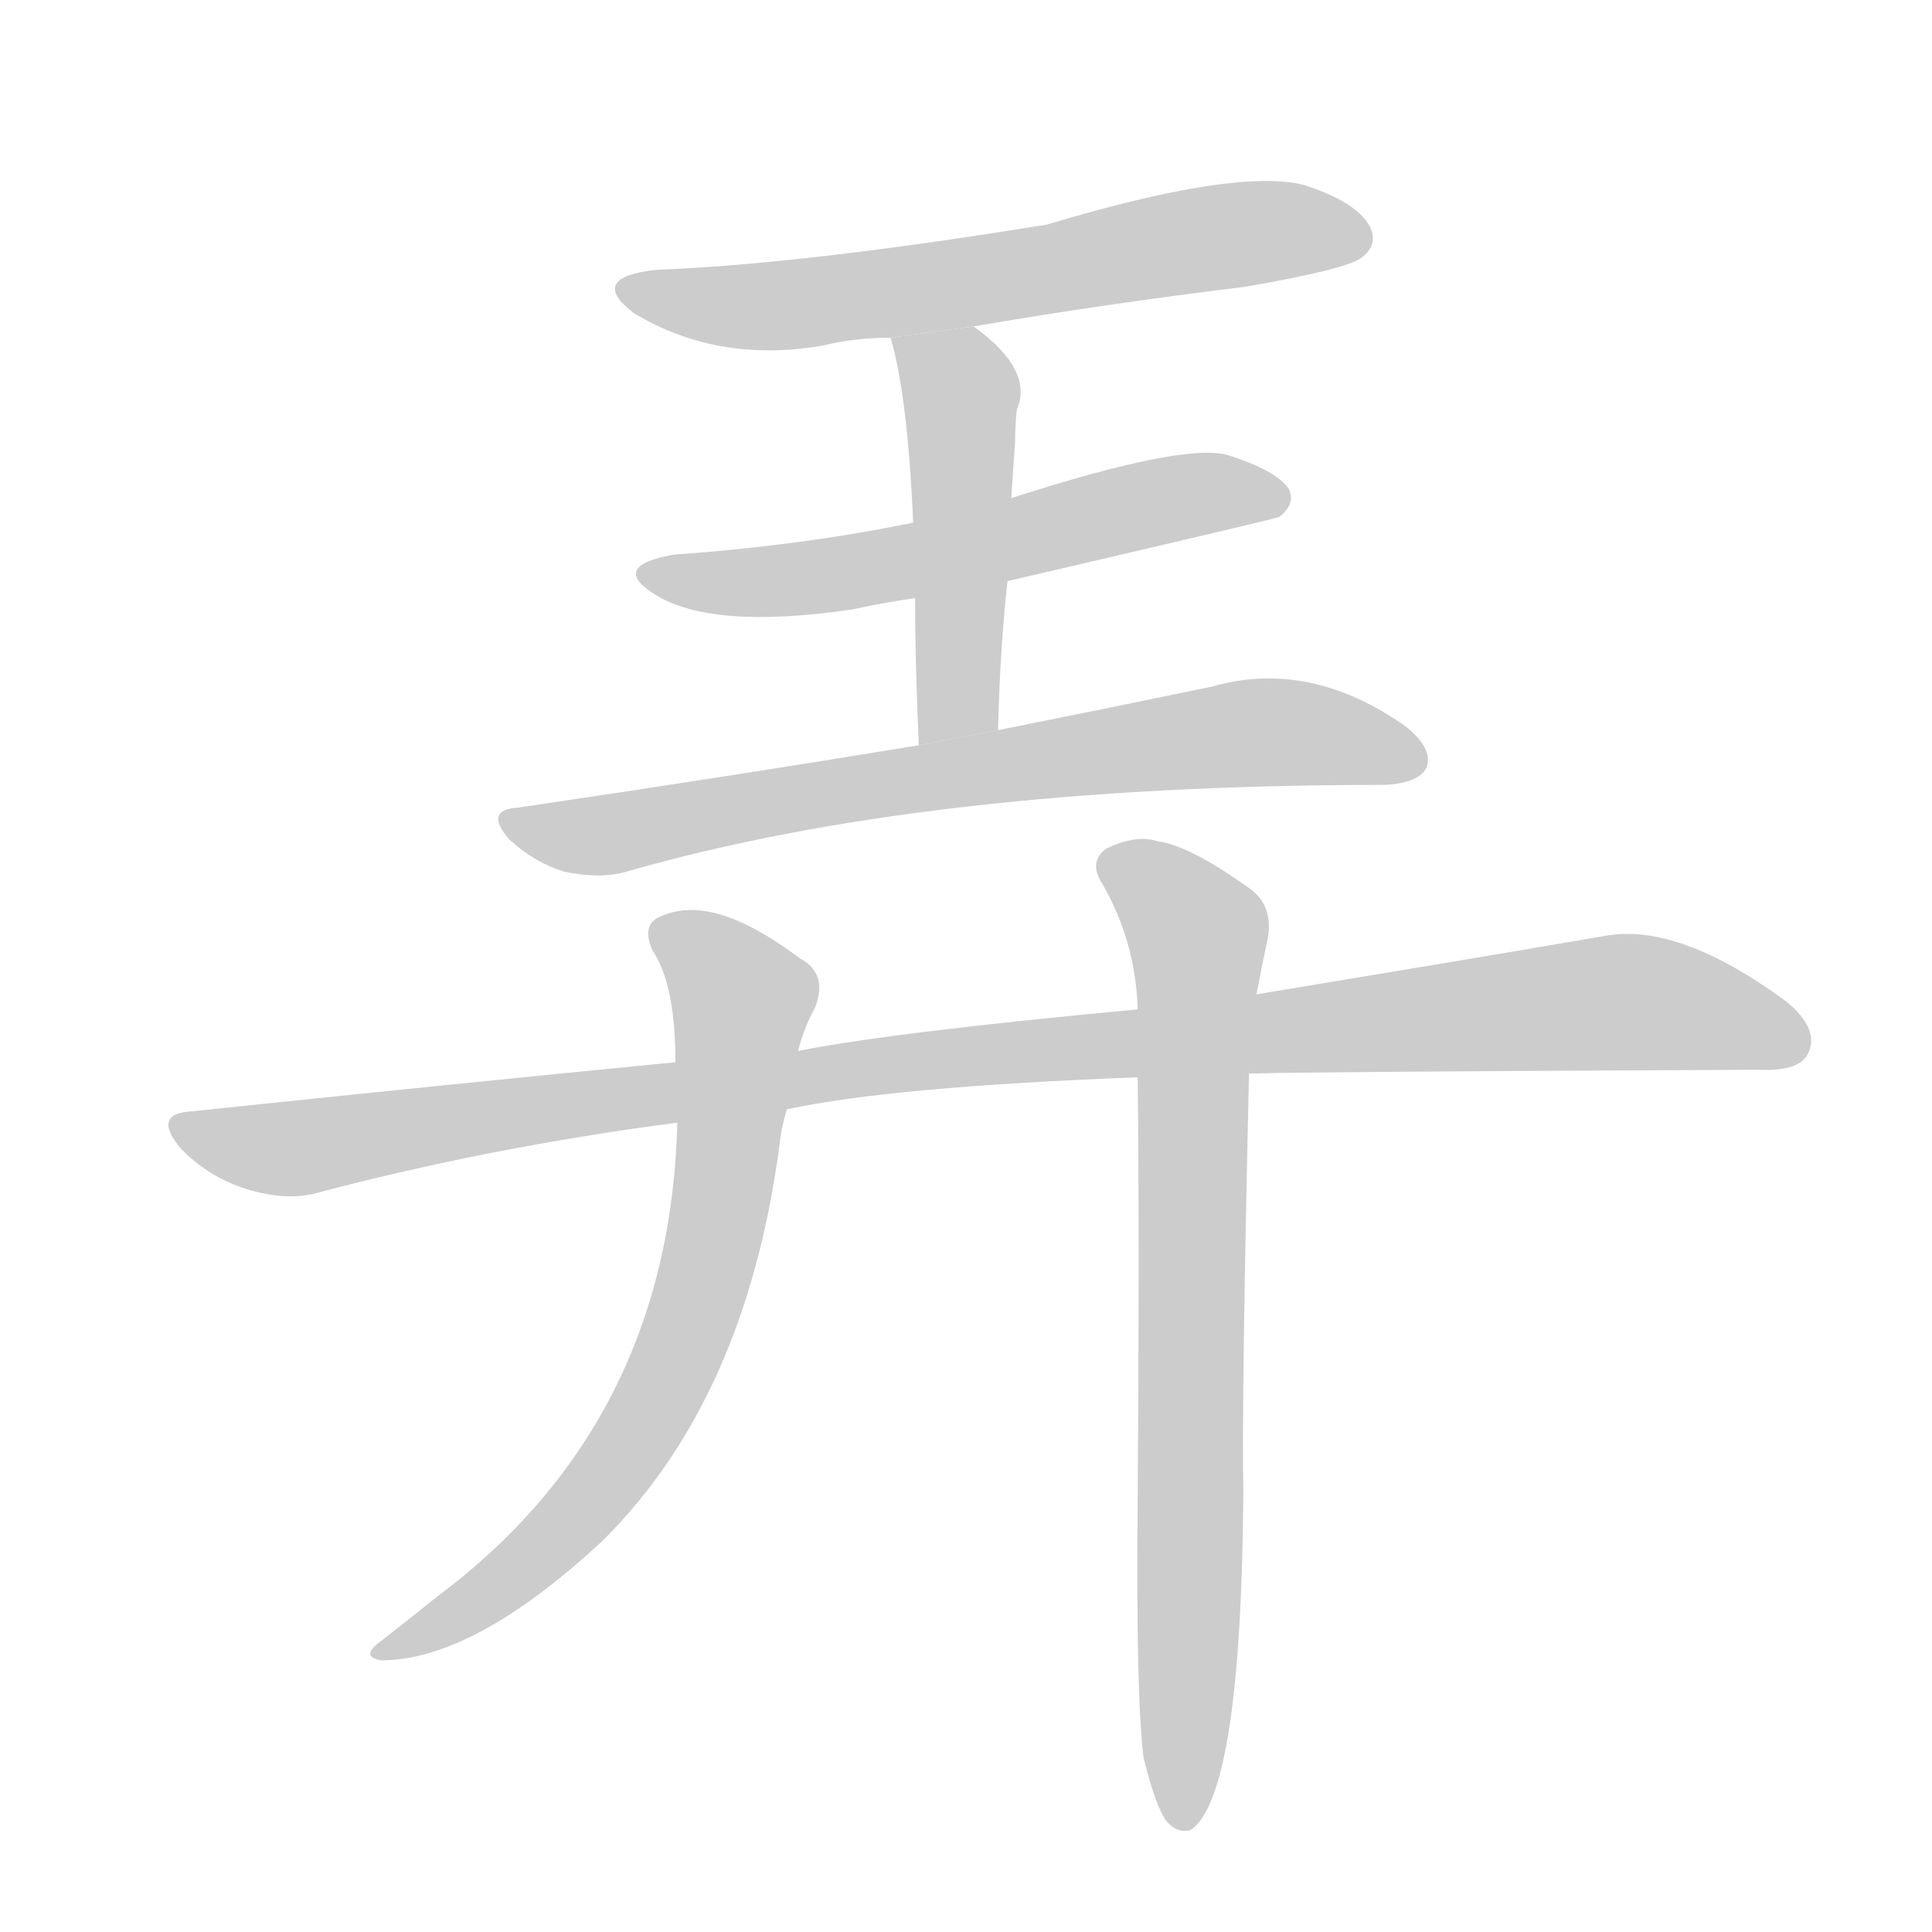 <!--
AnimCJK 2016-2017 Copyright Francois Mizessyn, http://gooo.free.fr/animCJK/
Derived from:
    MakeMeAHanzi project - https://github.com/skishore/makemeahanzi
    Arphic PL KaitiM GB - https://apps.ubuntu.com/cat/applications/precise/fonts-arphic-gkai00mp/
    Arphic PL UKai - https://apps.ubuntu.com/cat/applications/fonts-arphic-ukai/
You can redistribute and/or modify this file under the terms of the Arphic Public License
as published by Arphic Technology Co., Ltd.
You should have received a copy of this license (the directory "APL") along with this file;
if not, see http://ftp.gnu.org/non-gnu/chinese-fonts-truetype/LICENSE.
-->
<svg id="z24324" class="acjk" version="1.1" viewBox="0 0 1024 1024" xmlns="http://www.w3.org/2000/svg" xmlns:xlink="http://www.w3.org/1999/xlink">
<style>
<![CDATA[
	@keyframes z24324k {
		from {
			stroke:#c00;
			stroke-dashoffset:3000;
		}
		75% {
			stroke:#c00;
			stroke-dashoffset:0;
		}
		to {
			stroke:#000;
		}
	}
	#z24324 path[clip-path] {
		animation:z24324k 1s linear both;
		stroke-dasharray:3000;
		stroke-width:128;
		stroke-linecap:round;
		fill:none;
	}
	#z24324 path[clip-path="url(#z24324c1)"] {animation-delay:1s;}
	#z24324 path[clip-path="url(#z24324c2)"] {animation-delay:2s;}
	#z24324 path[clip-path="url(#z24324c3)"] {animation-delay:3s;}
	#z24324 path[clip-path="url(#z24324c4)"] {animation-delay:4s;}
	#z24324 path[clip-path="url(#z24324c5)"] {animation-delay:5s;}
	#z24324 path[clip-path="url(#z24324c6)"] {animation-delay:6s;}
	#z24324 path[clip-path="url(#z24324c7)"] {animation-delay:7s;}
	#z24324 path {fill:#ccc;}
]]>
</style>
<g transform="scale(1,-1) translate(0,-900)">
	<path id="z24324d1" d="M516 727Q586 739 660 748Q712 757 721 763Q731 770 726 780Q719 793 691 802Q655 811 555 781Q426 760 348 757Q311 753 336 734Q381 707 437 717Q453 721 472 721L516 727Z"/>
	<path id="z24324d2" d="M529 513Q530 556 534 592L536 636Q537 652 538 665Q538 675 539 683Q548 704 516 727L472 721Q481 691 484 623L485 583Q485 550 487 505L529 513Z"/>
	<path id="z24324d3" d="M534 592Q676 625 678 626Q687 633 683 641Q676 651 650 659Q626 665 536 636L484 623Q426 611 357 606Q323 600 347 585Q377 566 452 577Q465 580 485 583L534 592Z"/>
	<path id="z24324d4" d="M487 505Q390 489 275 472Q256 471 270 455Q283 443 299 438Q318 434 332 438Q492 484 734 484Q752 485 756 493Q760 503 745 515Q694 551 642 536Q594 526 529 513L487 505Z"/>
	<path id="z24324d5" d="M662 331Q701 332 932 333Q953 332 958 341Q965 354 947 369Q890 411 851 404Q775 391 666 373L603 365Q474 353 423 343L358 337Q235 325 102 311Q80 310 96 291Q111 276 130 270Q152 263 169 268Q260 292 359 305L417 312Q472 324 603 329L662 331Z"/>
	<path id="z24324d6" d="M423 343Q426 355 432 366Q439 384 424 392Q379 426 352 415Q339 411 346 396Q358 378 358 337L359 305Q355 146 232 54Q217 42 203 31Q190 22 202 20Q251 20 319 83Q395 158 413 292Q414 302 417 312L423 343Z"/>
	<path id="z24324d7" d="M606 -31Q612 -56 618 -65Q624 -72 631 -70Q658 -52 659 110Q658 156 662 331L666 373Q669 389 672 403Q675 421 661 430Q630 452 614 454Q602 458 586 450Q577 443 584 432Q602 401 603 365L603 329Q604 236 603 106Q602 3 606 -31Z"/>
	<defs>
		<clipPath id="z24324c1"><use xlink:href="#z24324d1"/></clipPath>
		<clipPath id="z24324c2"><use xlink:href="#z24324d2"/></clipPath>
		<clipPath id="z24324c3"><use xlink:href="#z24324d3"/></clipPath>
		<clipPath id="z24324c4"><use xlink:href="#z24324d4"/></clipPath>
		<clipPath id="z24324c5"><use xlink:href="#z24324d5"/></clipPath>
		<clipPath id="z24324c6"><use xlink:href="#z24324d6"/></clipPath>
		<clipPath id="z24324c7"><use xlink:href="#z24324d7"/></clipPath>
	</defs>
	<path pathLength="2999" clip-path="url(#z24324c1)" d="M336 745L722 774"/>
	<path pathLength="2999" clip-path="url(#z24324c2)" d="M479 719L510 687L502 508"/>
	<path pathLength="2999" clip-path="url(#z24324c3)" d="M346 596L677 640"/>
	<path pathLength="2999" clip-path="url(#z24324c4)" d="M272 464L666 512L753 500"/>
	<path pathLength="2999" clip-path="url(#z24324c5)" d="M96 301L152 291L860 369L955 355"/>
	<path pathLength="2999" clip-path="url(#z24324c6)" d="M351 409L395 370L363 192L300 91L204 25"/>
	<path pathLength="2999" clip-path="url(#z24324c7)" d="M587 446L636 398L633 -63"/>
</g>
</svg>